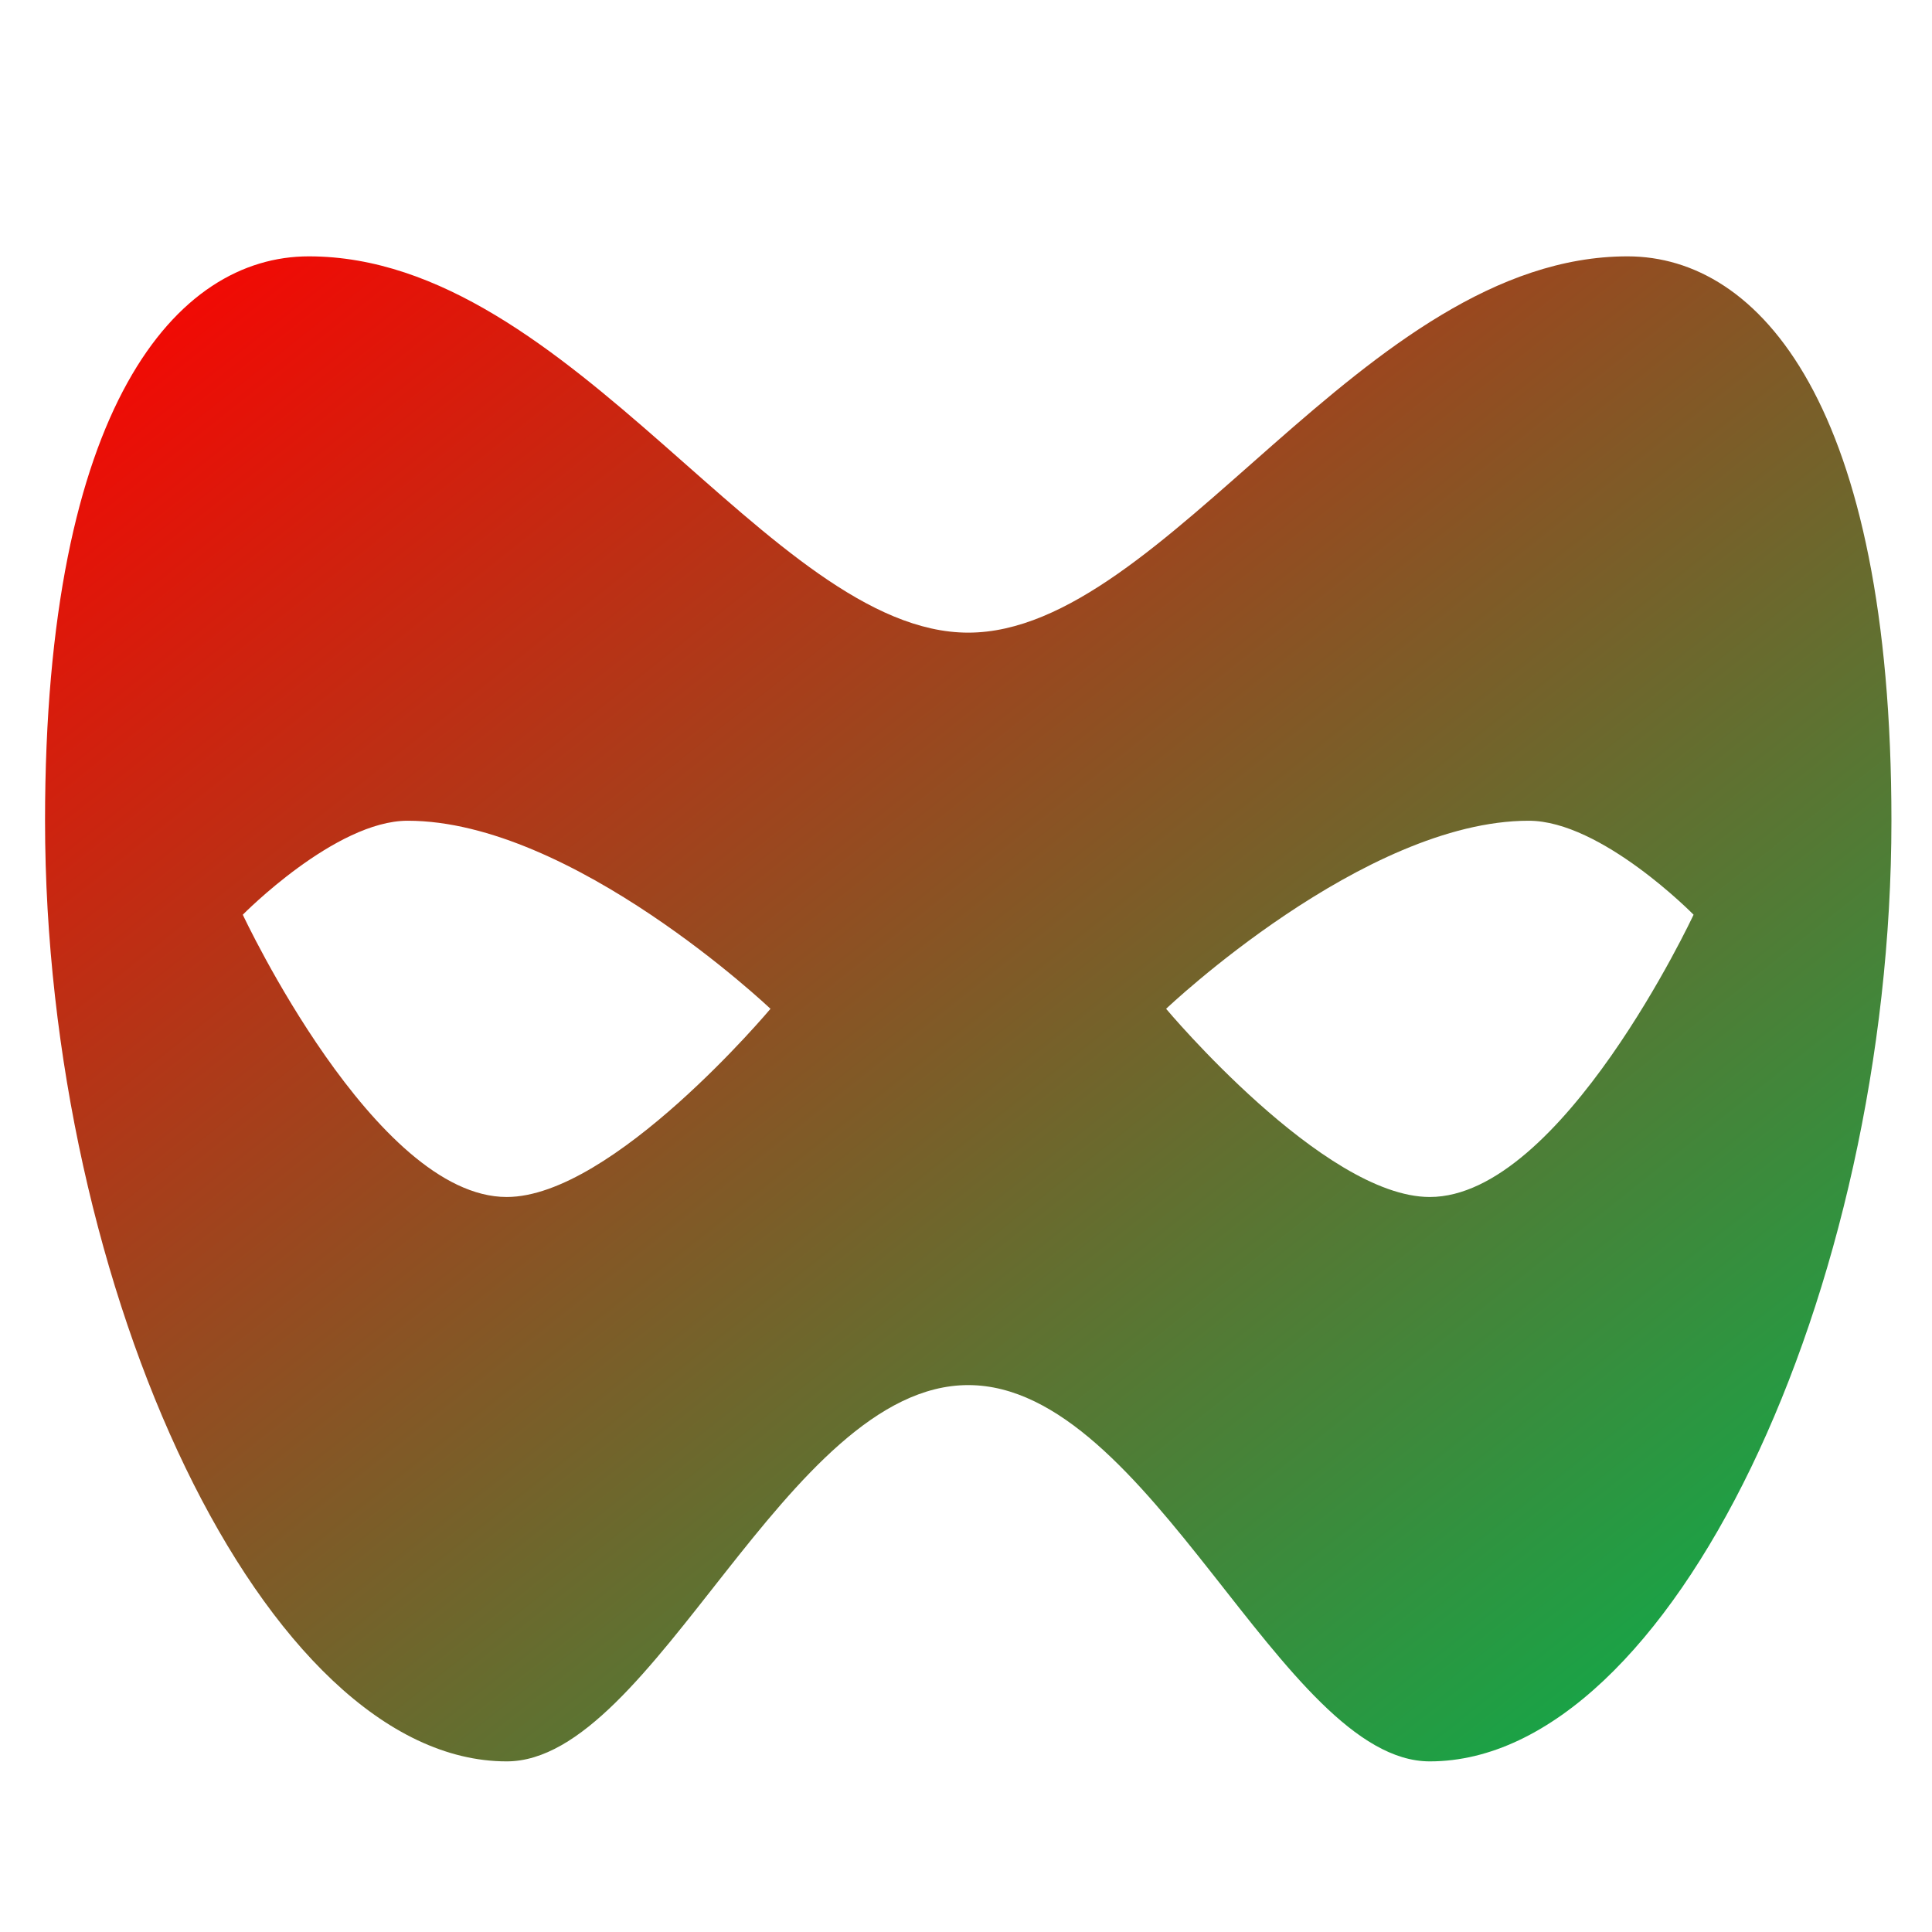 <svg xmlns="http://www.w3.org/2000/svg" xmlns:xlink="http://www.w3.org/1999/xlink" width="64" height="64" viewBox="0 0 64 64" version="1.1"><defs><linearGradient id="linear0" x1="100%" x2="0%" y1="100%" y2="0%"><stop offset="0%" style="stop-color:#00b54e; stop-opacity:1"/><stop offset="100%" style="stop-color:#ff0000; stop-opacity:1"/></linearGradient></defs><g id="surface1"><path style=" stroke:none;fill-rule:nonzero;fill:url(#linear0);" d="M 10.23 8.492 C 5.859 8.492 1.492 13.418 1.492 27.188 C 1.492 42.766 8.789 58.348 16.785 58.348 C 21.676 58.348 26.047 45.883 32.074 45.883 C 38.105 45.883 42.473 58.348 47.363 58.348 C 55.359 58.348 62.656 42.766 62.656 27.188 C 62.656 13.418 58.289 8.492 53.914 8.492 C 45.18 8.492 38.629 20.957 32.074 20.957 C 25.523 20.957 18.965 8.492 10.23 8.492 Z M 13.504 27.188 C 18.965 27.188 25.523 33.418 25.523 33.418 C 25.523 33.418 20.297 39.652 16.785 39.652 C 12.414 39.652 8.043 30.301 8.043 30.301 C 8.043 30.301 11.105 27.188 13.504 27.188 Z M 50.641 27.188 C 53.047 27.188 56.102 30.301 56.102 30.301 C 56.102 30.301 51.734 39.652 47.363 39.652 C 43.848 39.652 38.629 33.418 38.629 33.418 C 38.629 33.418 45.18 27.188 50.641 27.188 Z M 50.641 27.188 "/></g></svg>
